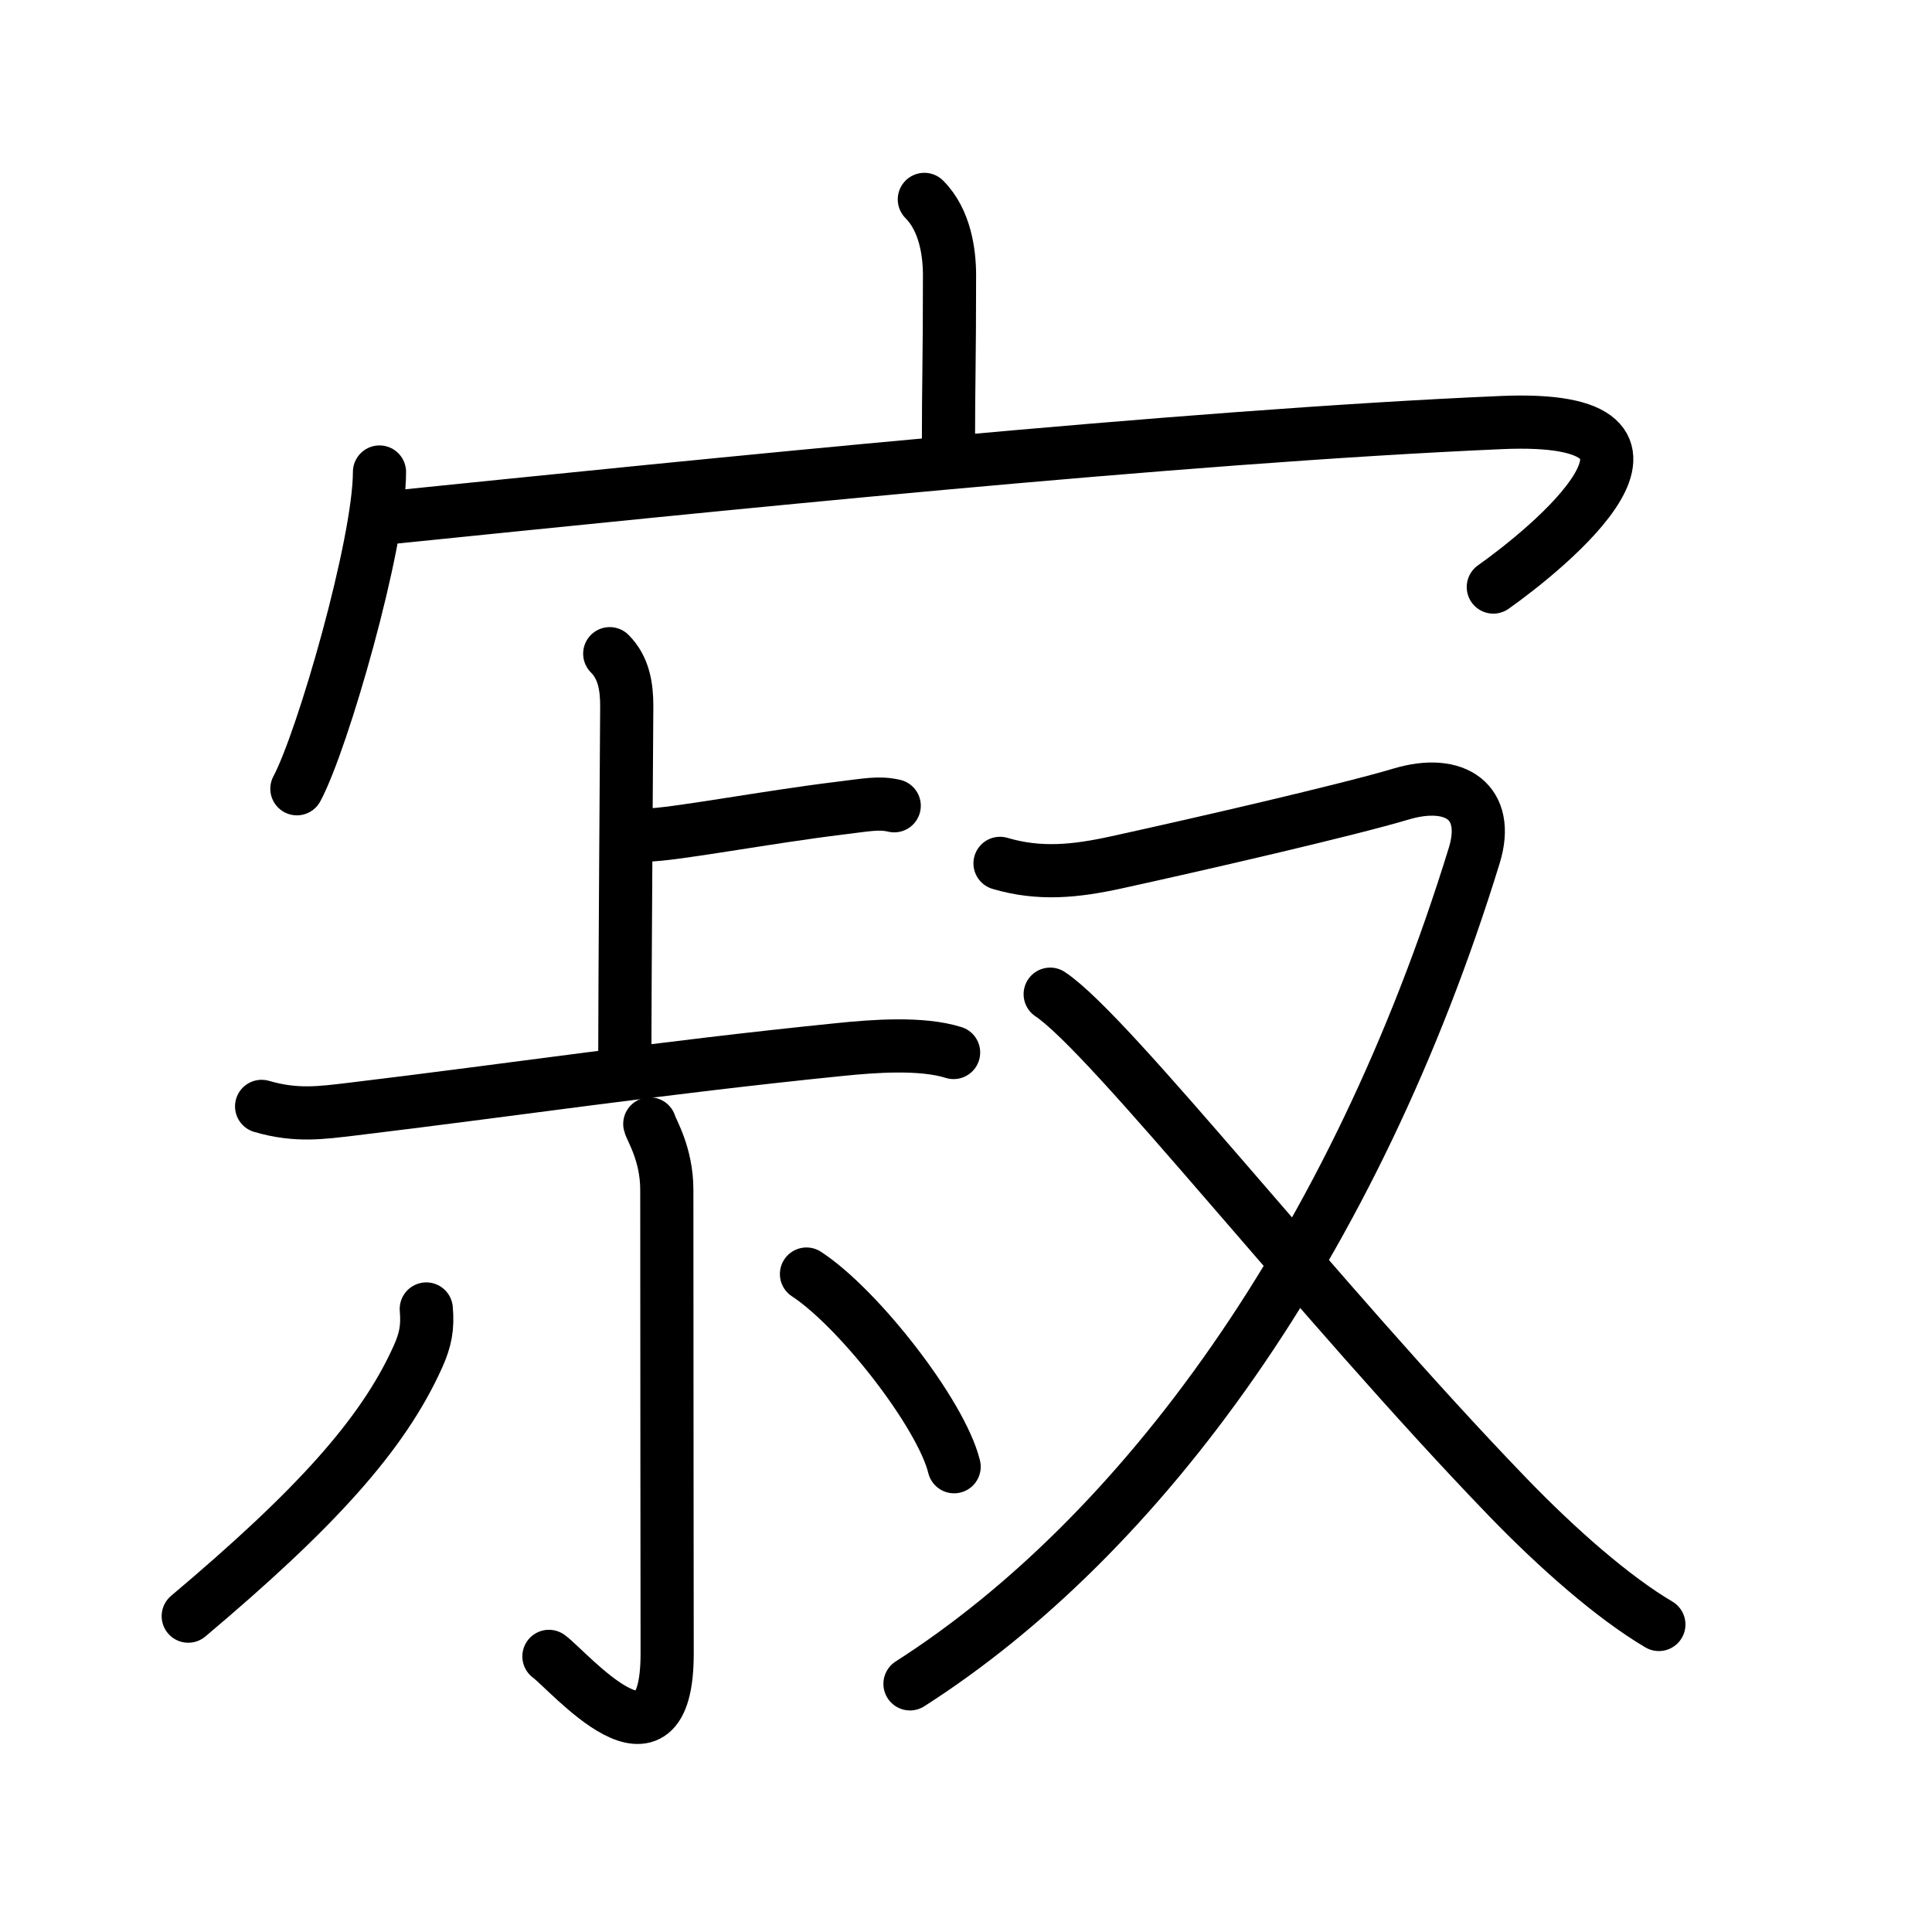 <svg xmlns="http://www.w3.org/2000/svg" width="109" height="109" viewBox="0 0 109 109"><g xmlns:kvg="http://kanjivg.tagaini.net" id="kvg:StrokePaths_05bc2" style="fill:none;stroke:#000000;stroke-width:3;stroke-linecap:round;stroke-linejoin:round;"><g id="kvg:05bc2" kvg:element="&#23490;"><g id="kvg:05bc2-g1" kvg:element="&#23424;" kvg:position="top" kvg:radical="general"><path id="kvg:05bc2-s1" kvg:type="&#12753;a" d="M52.15,11.25c1.18,1.18,1.42,3.03,1.42,4.27c0,4.85-0.06,6.06-0.06,9.6"/><g id="kvg:05bc2-g2" kvg:element="&#20886;"><path id="kvg:05bc2-s2" kvg:type="&#12756;" d="M21.41,26.63c0,4.04-3.21,15.17-4.66,17.87"/><path id="kvg:05bc2-s3" kvg:type="&#12758;b" d="M21.71,29.23c18.17-1.85,44.79-4.6,62.99-5.39c12.06-0.52,2.55,7.16-0.45,9.28"/></g></g><g id="kvg:05bc2-g3" kvg:element="&#21460;" kvg:position="bottom" kvg:phon="&#21460;"><g id="kvg:05bc2-g4" kvg:position="left"><g id="kvg:05bc2-g5" kvg:element="&#19978;" kvg:position="top"><g id="kvg:05bc2-g6" kvg:element="&#21340;" kvg:original="&#12488;"><path id="kvg:05bc2-s4" kvg:type="&#12753;a" d="M34.4,36.88c0.8,0.8,0.96,1.87,0.96,2.96c0,0.42-0.11,16.15-0.11,19.91"/><path id="kvg:05bc2-s5" kvg:type="&#12752;b" d="M36.5,47.11c1.42,0,6.79-1.02,10.93-1.52c1.48-0.18,2.16-0.33,3.02-0.13"/></g><g id="kvg:05bc2-g7" kvg:element="&#19968;"><path id="kvg:05bc2-s6" kvg:type="&#12752;" d="M14.76,62.42c1.98,0.58,3.42,0.35,5.07,0.16c8.99-1.08,17.3-2.33,27.57-3.37c1.87-0.19,4.59-0.4,6.4,0.17"/></g></g><g id="kvg:05bc2-g8" kvg:element="&#23567;" kvg:position="bottom"><path id="kvg:05bc2-s7" kvg:type="&#12762;" d="M36.66,63.41c0.07,0.32,0.96,1.67,0.96,3.72c0,10.68,0.02,22.81,0.02,26.15c0,7.58-5.52,1.01-6.67,0.17"/><path id="kvg:05bc2-s8" kvg:type="&#12754;" d="M24.05,73.85c0.09,1.04-0.04,1.73-0.47,2.69c-1.99,4.43-5.84,8.64-12.96,14.64"/><path id="kvg:05bc2-s9" kvg:type="&#12756;" d="M45.5,71.88c2.94,1.92,7.6,7.89,8.33,10.87"/></g></g><g id="kvg:05bc2-g9" kvg:element="&#21448;" kvg:position="right"><path id="kvg:05bc2-s10" kvg:type="&#12743;" d="M56.42,48.71c2.23,0.66,4.26,0.45,6.58-0.06c4.62-1.01,13.07-2.96,16.04-3.85c3.08-0.92,5.05,0.47,4.14,3.45C76.38,70.34,64.37,86.67,51.34,95"/><path id="kvg:05bc2-s11" kvg:type="&#12751;" d="M59.25,56.09c3.45,2.3,15.11,17.28,25.8,28.36c2.82,2.92,5.95,5.67,8.54,7.2"/></g></g></g></g></svg>